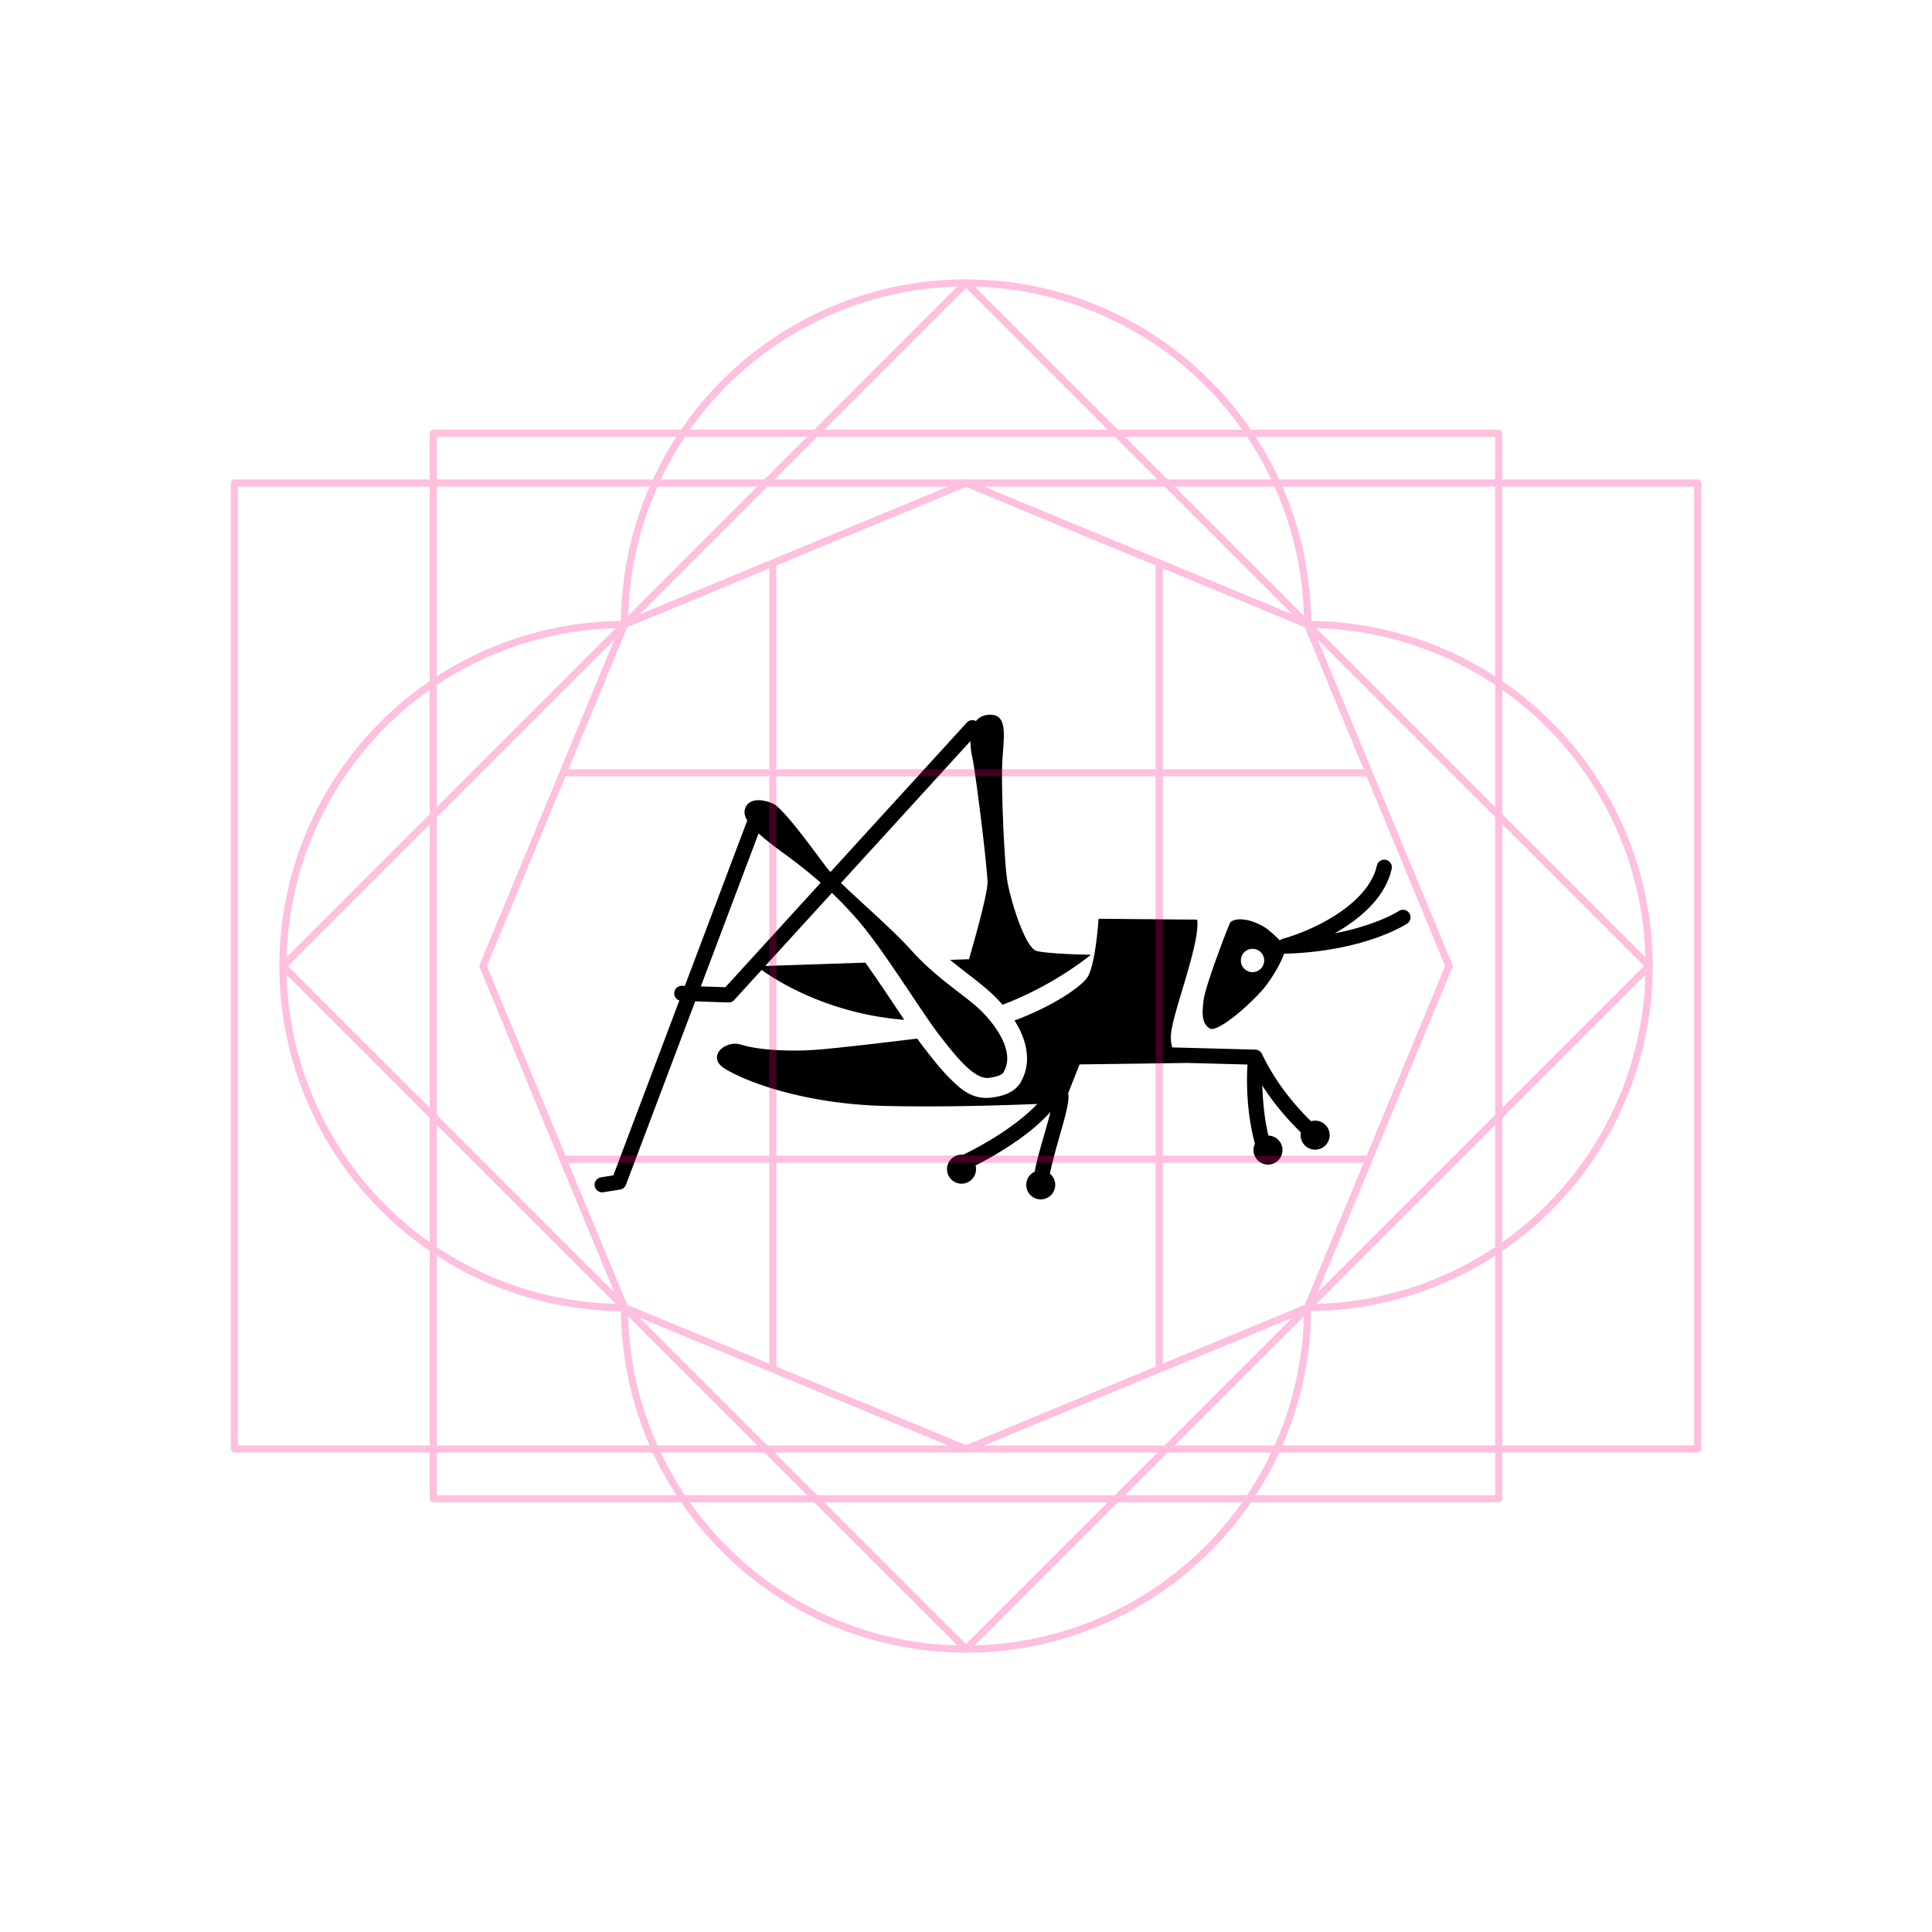 <?xml version="1.0" encoding="UTF-8" standalone="no"?>
<svg
        xmlns:dc="http://purl.org/dc/elements/1.1/"
        xmlns:cc="http://creativecommons.org/ns#"
        xmlns:rdf="http://www.w3.org/1999/02/22-rdf-syntax-ns#"
        xmlns="http://www.w3.org/2000/svg"
        xmlns:sodipodi="http://sodipodi.sourceforge.net/DTD/sodipodi-0.dtd"
        xmlns:inkscape="http://www.inkscape.org/namespaces/inkscape"
        width="256"
        height="256"
        viewBox="0 0 67.733 67.733"
        version="1.1"
        id="svg8"
        inkscape:version="1.0 (4035a4fb49, 2020-05-01)"
        sodipodi:docname="170302.svg">
  <style
     id="style849"></style>
  <title
     id="title856">MIL-STD-2525D Icon</title>
  <defs
     id="defs2">
    <rect
       x="21.839"
       y="58.698"
       width="42.553"
       height="23.994"
       id="rect937" />
    <rect
       x="23.464"
       y="29.981"
       width="37.029"
       height="27.826"
       id="rect919" />
    <rect
       id="rect839"
       height="13.149"
       width="40.416"
       y="3.213"
       x="23.319" />
  </defs>
  <sodipodi:namedview
     inkscape:snap-intersection-paths="true"
     inkscape:snap-smooth-nodes="true"
     inkscape:snap-global="true"
     inkscape:snap-center="true"
     inkscape:snap-object-midpoints="true"
     inkscape:snap-midpoints="true"
     inkscape:object-paths="true"
     id="base"
     pagecolor="#ffffff"
     bordercolor="#666666"
     borderopacity="1.0"
     inkscape:pageopacity="0"
     inkscape:pageshadow="2"
     inkscape:zoom="2"
     inkscape:cx="286.75863"
     inkscape:cy="204.56"
     inkscape:document-units="px"
     inkscape:current-layer="layer1"
     inkscape:document-rotation="0"
     showgrid="false"
     inkscape:window-width="1678"
     inkscape:window-height="1385"
     inkscape:window-x="1762"
     inkscape:window-y="27"
     inkscape:window-maximized="0"
     units="px"
     inkscape:pagecheckerboard="true"
     showguides="true"
     inkscape:guide-bbox="true">
    <sodipodi:guide
       position="33.867,50.8"
       orientation="1,0"
       id="guide861" />
  </sodipodi:namedview>
  <g
     inkscape:label="Symbol"
     inkscape:groupmode="layer"
     id="layer1"
     style="display:inline;opacity:1">
    <path
       transform="scale(0.265)"
       d="M 130.863 94.557 C 130.071 94.596 129.504 94.912 129.113 95.396 A 1 1 0 0 0 128.555 95.277 A 1 1 0 0 0 127.898 95.604 L 109.873 115.361 C 109.695 115.16 109.495 114.945 109.365 114.773 C 107.642 112.497 103.662 106.962 102.307 106.34 C 101.629 106.029 100.797 105.813 100.08 105.877 C 99.364 105.94 98.762 106.282 98.541 107.084 C 98.416 107.539 98.553 108.03 98.859 108.549 L 90.605 130.428 L 90.229 130.416 A 1 1 0 0 0 89.195 131.383 A 1 1 0 0 0 89.877 132.357 L 81.148 155.492 L 79.504 155.758 A 1 1 0 0 0 78.676 156.902 A 1 1 0 0 0 79.82 157.729 L 82.035 157.375 A 1 1 0 0 0 82.811 156.74 L 91.973 132.471 L 96.363 132.623 A 1 1 0 0 0 97.131 132.299 L 100.762 128.32 C 102.754 129.75 109.576 134.127 119.631 134.92 C 118.895 133.827 118.122 132.663 117.291 131.428 C 116.365 130.051 115.404 128.646 114.488 127.355 L 101.24 127.795 L 110.057 118.129 C 111.319 119.331 112.585 120.657 113.848 122.158 C 117.155 126.088 122.094 134.141 124.217 136.867 C 126.339 139.594 128.827 142.837 130.811 142.598 C 132.794 142.359 132.82 141.732 132.82 141.732 C 134.249 139.177 131.845 135.765 129.828 133.758 C 127.811 131.751 123.999 129.538 120.613 125.777 C 118.033 122.911 113.865 119.353 111.26 116.811 L 128.383 98.041 C 128.382 98.697 128.459 99.372 128.596 100 C 129.102 102.322 130.643 114.925 130.643 116.758 C 130.643 118.591 128.191 126.902 128.191 126.902 L 125.697 126.984 C 127.854 128.78 129.997 130.227 131.678 131.9 C 131.993 132.214 132.316 132.557 132.637 132.922 C 139.499 130.342 144.318 126.316 144.318 126.316 C 144.318 126.316 138.711 126.213 137.158 125.812 C 135.606 125.412 133.71 119.097 133.281 116.656 C 132.853 114.216 132.427 103.771 132.607 100.648 C 132.787 97.526 133.422 94.429 130.863 94.557 z M 100.357 110.258 C 101.318 111.133 102.561 112.075 103.949 113.088 C 105.484 114.208 107.029 115.421 108.576 116.783 L 95.965 130.607 L 92.717 130.498 L 100.357 110.258 z M 183.105 113.732 A 1 1 0 0 0 182.156 114.516 C 181.647 116.804 179.83 118.886 177.439 120.568 C 175.049 122.251 172.131 123.508 169.695 124.207 A 1 1 0 0 0 169.617 124.234 A 1 1 0 0 0 169.463 124.307 A 1 1 0 0 0 169.316 124.412 C 168.762 123.842 168.02 123.178 167.477 122.779 C 166.161 121.953 165.044 121.655 164.221 121.627 C 163.397 121.599 162.869 121.842 162.732 122.094 C 162.46 122.598 159.517 130.29 159.252 132.189 C 158.987 134.089 158.979 135.361 160.037 136.053 C 161.095 136.745 165.993 132.385 167.529 130.334 C 168.601 128.903 169.52 127.238 169.869 126.166 A 1 1 0 0 0 169.998 126.172 A 1 1 0 0 0 170.047 126.17 C 175.274 126.018 179.275 125.048 181.979 124.104 C 184.691 123.156 186.156 122.193 186.156 122.193 A 1 1 0 0 0 186.445 120.812 A 1 1 0 0 0 185.617 120.361 A 1 1 0 0 0 185.057 120.523 C 185.057 120.523 183.85 121.329 181.314 122.215 C 180.053 122.656 178.478 123.107 176.596 123.467 C 177.279 123.078 177.947 122.659 178.59 122.207 C 181.219 120.357 183.443 117.953 184.111 114.951 A 1 1 0 0 0 183.352 113.756 A 1 1 0 0 0 183.189 113.732 A 1 1 0 0 0 183.105 113.732 z M 145.336 121.549 C 145.336 121.549 144.983 127.172 143.965 129.117 C 143.242 130.497 139.062 133.224 134.213 135.01 C 134.494 135.454 134.759 135.918 134.992 136.41 C 135.867 138.252 136.379 140.75 135.119 143.01 L 135.119 143.018 C 135.106 143.046 135.11 143.064 135.096 143.09 C 134.861 143.52 134.508 143.906 134.107 144.197 C 133.306 144.78 132.385 145.057 131.125 145.209 C 128.603 145.513 127.044 144.03 125.713 142.715 C 124.382 141.4 123.197 139.842 122.141 138.484 C 121.899 138.174 121.624 137.791 121.346 137.402 C 116.627 137.976 112.089 138.507 108.934 138.801 C 104.267 139.235 100.114 138.855 98.029 138.201 C 95.944 137.548 93.463 139.776 95.773 141.301 C 98.084 142.826 105.901 146.051 117.111 146.312 C 124.776 146.491 132.762 146.234 137.223 146.051 C 135.743 147.62 133.749 149.097 131.959 150.236 C 129.571 151.756 127.574 152.695 127.574 152.695 A 1 1 0 0 0 127.439 152.771 A 1.92 1.92 0 0 0 127.207 152.758 A 1.92 1.92 0 0 0 125.287 154.678 A 1.92 1.92 0 0 0 127.207 156.598 A 1.92 1.92 0 0 0 129.125 154.678 A 1.92 1.92 0 0 0 129.061 154.182 C 129.744 153.845 131.12 153.146 133.037 151.926 C 135.028 150.659 137.275 149.018 138.979 147.09 C 138.798 147.803 138.585 148.589 138.336 149.461 C 137.801 151.333 137.193 153.327 136.885 155.01 A 1.92 1.92 0 0 0 135.766 156.754 A 1.92 1.92 0 0 0 137.684 158.674 A 1.92 1.92 0 0 0 139.604 156.754 A 1.92 1.92 0 0 0 138.902 155.271 C 139.196 153.815 139.745 151.826 140.264 150.008 C 140.632 148.719 140.975 147.508 141.178 146.531 C 141.279 146.043 141.346 145.619 141.355 145.217 C 141.36 145.035 141.353 144.852 141.307 144.645 L 142.822 140.818 L 156.82 140.629 C 156.82 140.629 156.795 140.616 156.793 140.615 L 165.037 140.832 C 164.956 142.133 164.757 146.612 166.023 151.311 A 1.92 1.92 0 0 0 165.832 152.148 A 1.92 1.92 0 0 0 167.752 154.066 A 1.92 1.92 0 0 0 169.67 152.148 A 1.92 1.92 0 0 0 167.801 150.229 C 167.255 147.913 167.057 145.522 167 143.615 C 168.849 146.493 170.846 148.609 172.104 149.814 A 1.92 1.92 0 0 0 172.068 150.178 A 1.92 1.92 0 0 0 173.988 152.098 A 1.92 1.92 0 0 0 175.908 150.178 A 1.92 1.92 0 0 0 173.988 148.258 A 1.92 1.92 0 0 0 173.451 148.336 C 171.86 146.801 168.969 143.672 166.959 139.447 A 1 1 0 0 0 166.693 139.098 A 1 1 0 0 0 166.645 139.059 A 1 1 0 0 0 166.627 139.047 A 1 1 0 0 0 166.576 139.012 A 1 1 0 0 0 166.557 139 A 1 1 0 0 0 166.547 138.994 A 1 1 0 0 0 166.484 138.961 A 1 1 0 0 0 166.426 138.936 A 1 1 0 0 0 166.406 138.928 A 1 1 0 0 0 166.346 138.906 A 1 1 0 0 0 166.326 138.9 A 1 1 0 0 0 166.266 138.885 A 1 1 0 0 0 166.162 138.867 A 1 1 0 0 0 166.158 138.867 A 1 1 0 0 0 166.078 138.861 A 1 1 0 0 0 166.07 138.861 L 155.088 138.568 C 154.913 137.997 154.835 137.293 154.969 136.404 C 155.469 133.085 158.802 124.612 158.381 121.662 C 157.715 121.662 145.336 121.549 145.336 121.549 z M 165.684 125.527 A 1.542 1.542 0 0 1 165.705 125.527 A 1.542 1.542 0 0 1 167.248 127.07 A 1.542 1.542 0 0 1 165.705 128.611 A 1.542 1.542 0 0 1 164.162 127.07 A 1.542 1.542 0 0 1 165.684 125.527 z "
       style="fill:#000000;stroke:none;stroke-width:0.25;stop-color:#000000"
       id="path1213" />
  </g>
  <g
     sodipodi:insensitive="true"
     inkscape:groupmode="layer"
     id="layer2"
     inkscape:label="Octagon"
     style="opacity:0.25">
    <path
       d="M 33.867,9.919 A 11.974,11.974 0 0 0 21.893,21.893 11.974,11.974 0 0 0 9.919,33.867 11.974,11.974 0 0 0 21.893,45.84 11.974,11.974 0 0 0 33.867,57.814 11.974,11.974 0 0 0 45.84,45.84 11.974,11.974 0 0 0 57.814,33.867 11.974,11.974 0 0 0 45.84,21.893 11.974,11.974 0 0 0 33.867,9.919 Z"
       style="font-variation-settings:normal;display:inline;opacity:1;vector-effect:none;fill:none;fill-opacity:1;stroke:#ff0080;stroke-width:0.25;stroke-linecap:butt;stroke-linejoin:round;stroke-miterlimit:4;stroke-dasharray:none;stroke-dashoffset:0;stroke-opacity:1;marker:none;paint-order:normal;stop-color:#000000;stop-opacity:1"
       id="path919" />
    <path
       sodipodi:type="star"
       style="opacity:1;vector-effect:none;fill:none;fill-opacity:1;stroke:#ff0080;stroke-width:0.25;stroke-linecap:butt;stroke-linejoin:round;stroke-miterlimit:4;stroke-dasharray:none;stroke-dashoffset:0;stroke-opacity:1;marker:none;paint-order:normal;stop-color:#000000"
       id="path836"
       sodipodi:sides="8"
       sodipodi:cx="33.866665"
       sodipodi:cy="33.866665"
       sodipodi:r1="16.933332"
       sodipodi:r2="15.64436"
       sodipodi:arg1="0.78539816"
       sodipodi:arg2="1.1780972"
       inkscape:flatsided="true"
       inkscape:rounded="0"
       inkscape:randomized="0"
       d="M 45.84,45.84 33.867,50.8 21.893,45.84 16.933,33.867 21.893,21.893 33.867,16.933 45.84,21.893 50.8,33.867 Z" />
    <path
       sodipodi:nodetypes="cc"
       id="path857"
       d="M 27.093,19.739 V 47.994"
       style="fill:none;stroke:#ff0080;stroke-width:0.25;stroke-linejoin:round;stop-color:#000000" />
    <path
       style="fill:none;stroke:#ff0080;stroke-width:0.25;stroke-linejoin:round;stop-color:#000000"
       d="M 40.64,19.739 V 47.994"
       id="path859"
       sodipodi:nodetypes="cc" />
    <path
       sodipodi:nodetypes="cc"
       id="path861"
       d="M 47.994,27.093 H 19.739"
       style="fill:none;stroke:#ff0080;stroke-width:0.25;stroke-linejoin:round;stop-color:#000000" />
    <path
       style="fill:none;stroke:#ff0080;stroke-width:0.25;stroke-linejoin:round;stop-color:#000000"
       d="M 47.994,40.64 H 19.739"
       id="path863"
       sodipodi:nodetypes="cc" />
    <path
       d="M 8.217,16.933 H 59.517 V 50.8 H 8.217 Z"
       style="font-variation-settings:normal;display:inline;opacity:1;vector-effect:none;fill:none;fill-opacity:1;stroke:#ff0080;stroke-width:0.25;stroke-linecap:butt;stroke-linejoin:round;stroke-miterlimit:4;stroke-dasharray:none;stroke-dashoffset:0;stroke-opacity:1;marker:none;paint-order:normal;stop-color:#000000;stop-opacity:1"
       id="rect838" />
    <path
       id="rect838-7"
       style="font-variation-settings:normal;display:inline;opacity:1;vector-effect:none;fill:none;fill-opacity:1;stroke:#ff0080;stroke-width:0.25;stroke-linecap:butt;stroke-linejoin:round;stroke-miterlimit:4;stroke-dasharray:none;stroke-dashoffset:0;stroke-opacity:1;marker:none;paint-order:normal;stop-color:#000000;stop-opacity:1"
       d="M 15.19,15.19 H 52.543 V 52.543 H 15.19 Z" />
    <path
       d="M 33.867,9.919 57.814,33.867 33.867,57.814 9.919,33.867 Z"
       style="font-variation-settings:normal;display:inline;opacity:1;vector-effect:none;fill:none;fill-opacity:1;stroke:#ff0080;stroke-width:0.25;stroke-linecap:butt;stroke-linejoin:round;stroke-miterlimit:4;stroke-dasharray:none;stroke-dashoffset:0;stroke-opacity:1;marker:none;paint-order:normal;stop-color:#000000;stop-opacity:1"
       id="rect838-3" />
  </g>
</svg>
